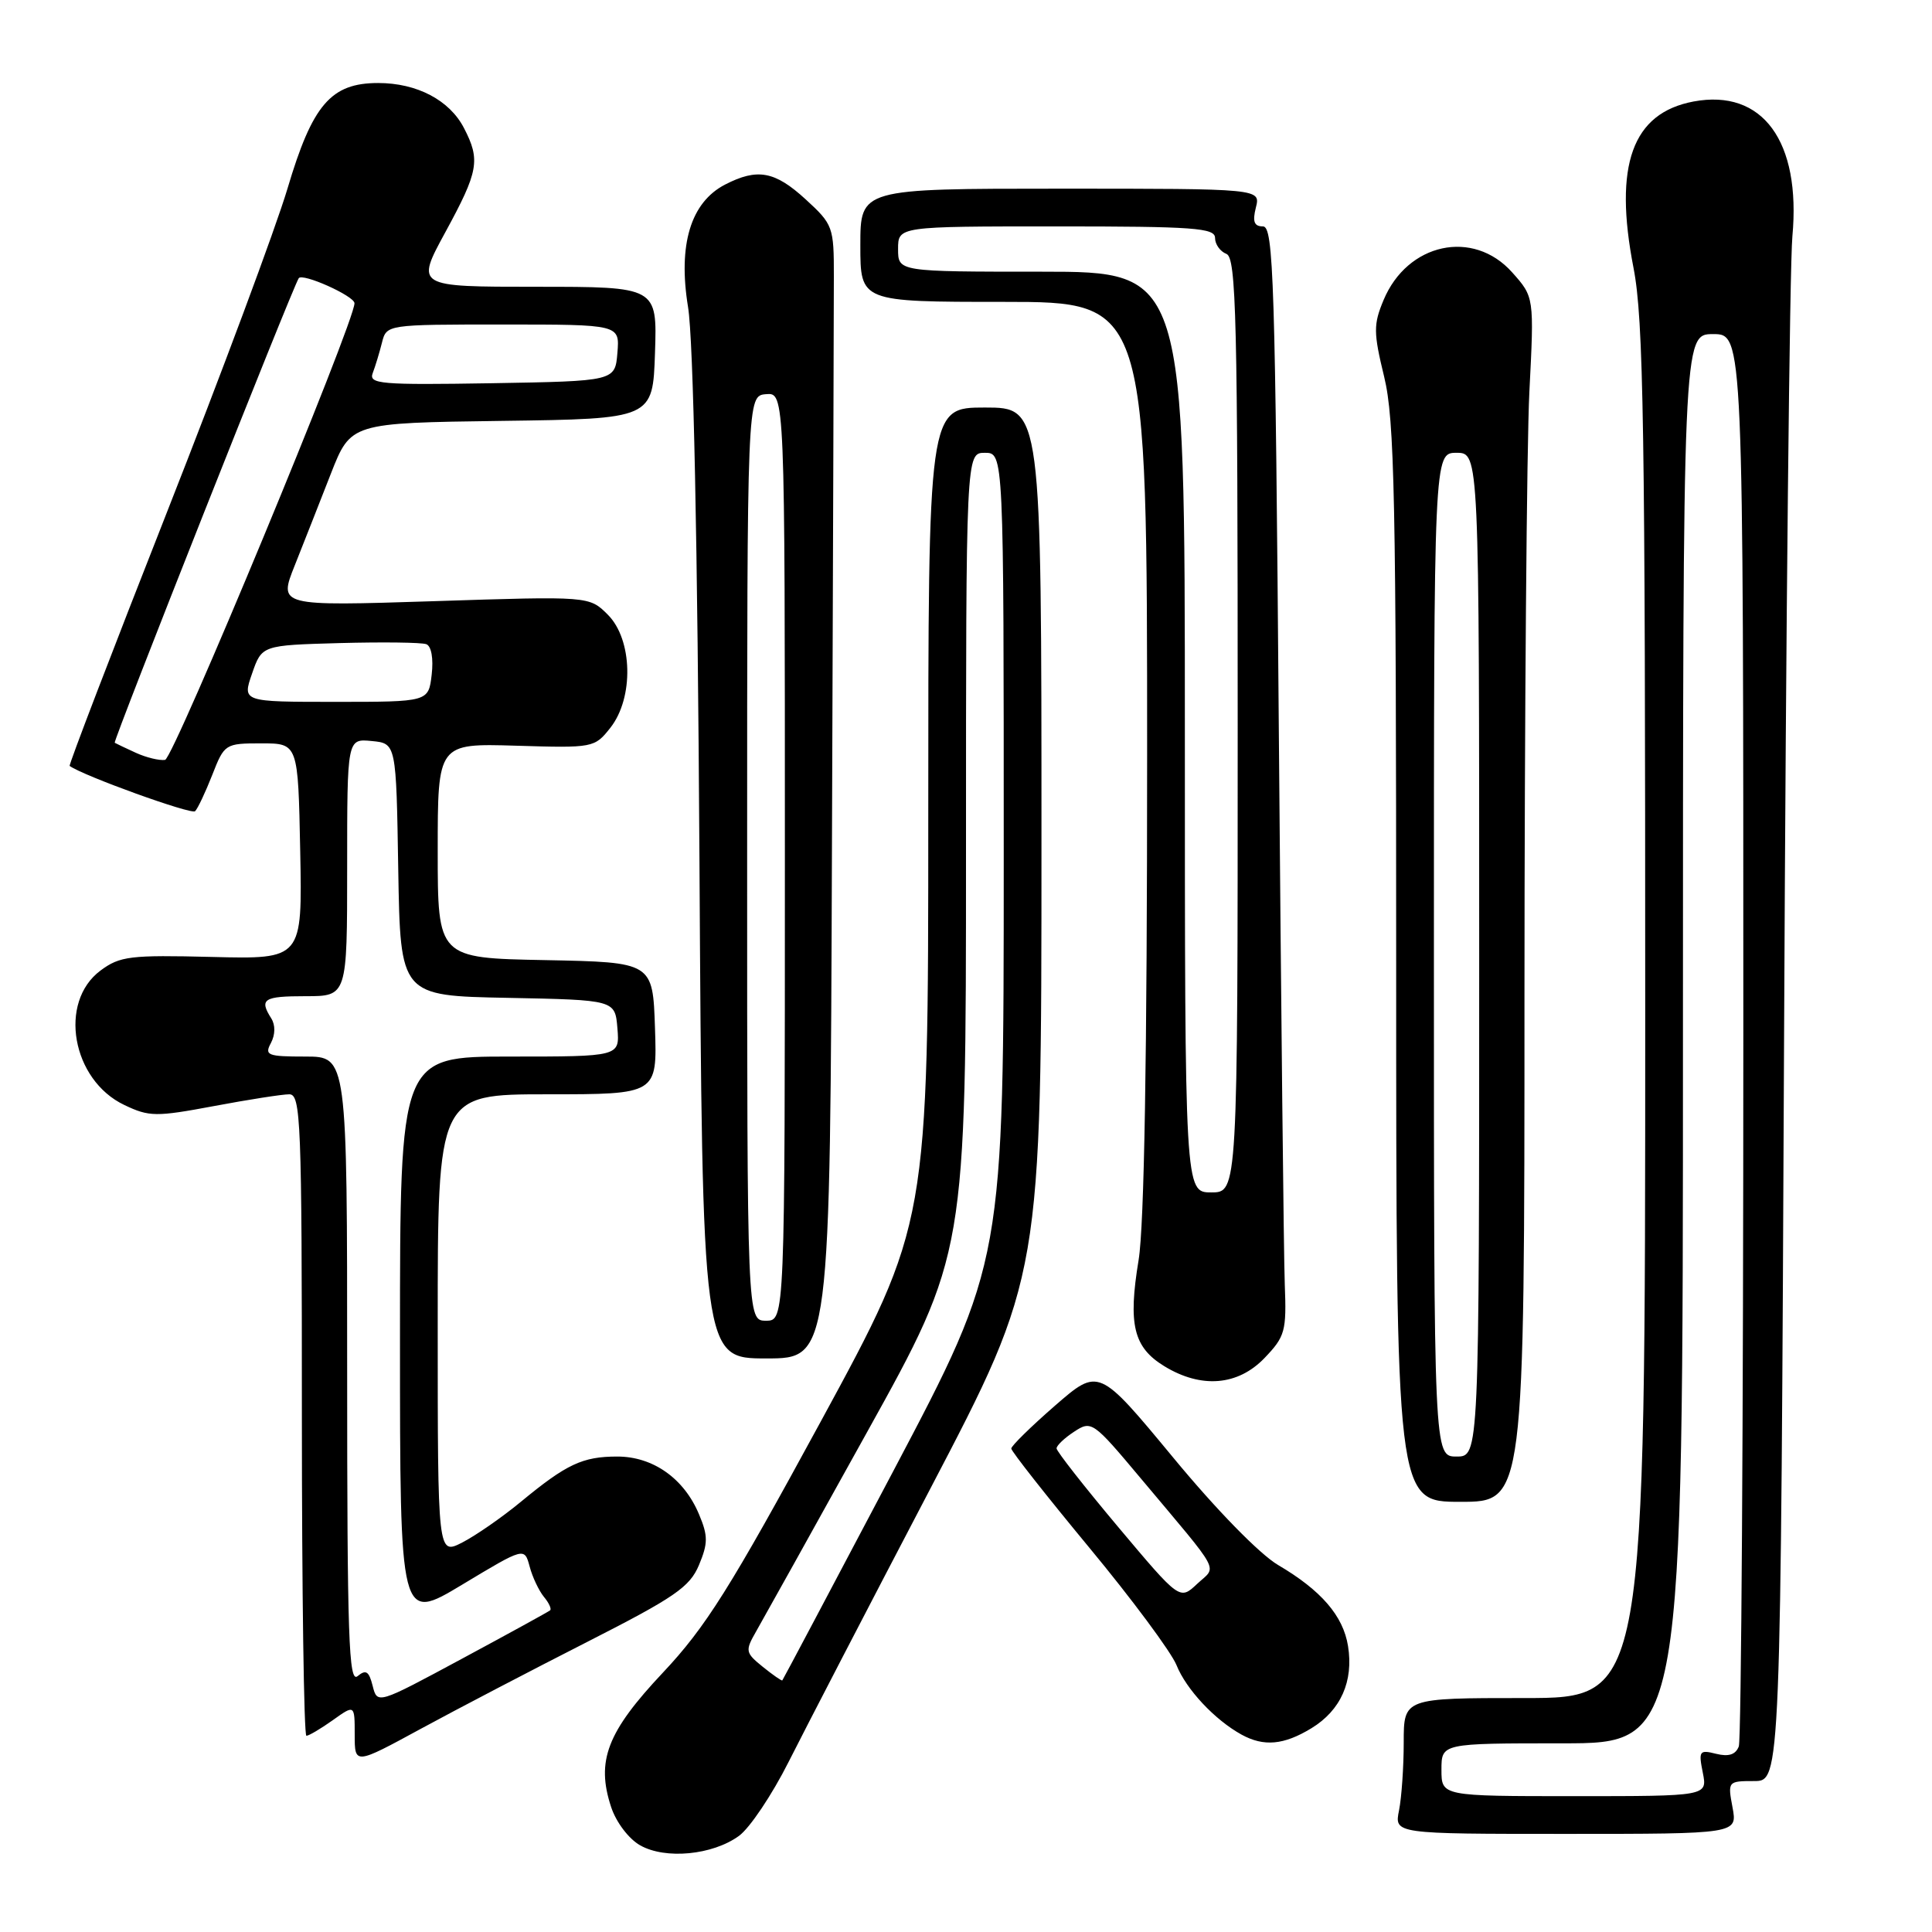 <?xml version="1.0" encoding="UTF-8" standalone="no"?>
<!DOCTYPE svg PUBLIC "-//W3C//DTD SVG 1.1//EN" "http://www.w3.org/Graphics/SVG/1.1/DTD/svg11.dtd" >
<svg xmlns="http://www.w3.org/2000/svg" xmlns:xlink="http://www.w3.org/1999/xlink" version="1.1" viewBox="0 0 256 256">
 <g >
 <path fill="currentColor"
d=" M 97.91 243.27 C 99.34 242.24 102.30 237.82 104.50 233.45 C 106.70 229.08 115.13 212.81 123.25 197.30 C 138.00 169.09 138.00 169.09 138.00 111.55 C 138.00 54.00 138.00 54.00 130.50 54.00 C 123.00 54.00 123.00 54.00 123.00 108.08 C 123.00 162.15 123.00 162.15 108.77 188.33 C 96.74 210.46 93.51 215.60 87.84 221.63 C 80.44 229.49 78.96 233.33 80.98 239.45 C 81.65 241.47 83.32 243.67 84.83 244.52 C 88.18 246.41 94.41 245.81 97.91 243.27 Z  M 229.57 239.50 C 228.92 236.04 228.95 236.00 232.43 236.00 C 235.95 236.00 235.95 236.00 236.40 137.25 C 236.64 82.94 237.14 35.27 237.50 31.32 C 238.66 18.71 233.55 11.74 224.40 13.45 C 216.28 14.98 213.80 21.86 216.45 35.50 C 217.78 42.37 218.00 56.29 218.00 134.25 C 218.00 225.00 218.00 225.00 202.00 225.00 C 186.00 225.00 186.00 225.00 186.00 230.88 C 186.00 234.11 185.72 238.16 185.38 239.88 C 184.75 243.00 184.75 243.00 207.49 243.00 C 230.22 243.00 230.22 243.00 229.57 239.50 Z  M 77.87 217.53 C 89.40 211.66 91.40 210.29 92.62 207.37 C 93.82 204.49 93.83 203.52 92.63 200.67 C 90.65 195.91 86.53 193.00 81.80 193.00 C 77.19 193.00 75.08 193.99 69.00 199.01 C 66.53 201.05 63.04 203.47 61.25 204.39 C 58.00 206.05 58.00 206.05 58.00 175.53 C 58.00 145.00 58.00 145.00 72.54 145.00 C 87.08 145.00 87.08 145.00 86.79 136.25 C 86.50 127.50 86.50 127.50 72.25 127.22 C 58.00 126.95 58.00 126.95 58.00 112.72 C 58.00 98.50 58.00 98.50 68.38 98.81 C 78.62 99.12 78.78 99.09 80.88 96.43 C 84.01 92.45 83.83 84.74 80.54 81.45 C 78.08 78.99 78.08 78.99 57.49 79.66 C 36.90 80.32 36.90 80.32 39.06 74.91 C 40.24 71.93 42.40 66.47 43.84 62.77 C 46.48 56.04 46.48 56.04 66.49 55.77 C 86.50 55.50 86.50 55.50 86.79 46.75 C 87.08 38.00 87.08 38.00 71.07 38.00 C 55.07 38.00 55.07 38.00 59.02 30.75 C 63.41 22.69 63.68 21.21 61.48 16.97 C 59.57 13.27 55.25 11.00 50.11 11.00 C 43.85 11.00 41.40 13.85 38.09 25.00 C 36.53 30.23 29.34 49.53 22.11 67.90 C 14.88 86.27 9.08 101.39 9.23 101.49 C 11.01 102.79 25.36 107.97 25.85 107.49 C 26.21 107.13 27.23 104.96 28.13 102.67 C 29.73 98.57 29.84 98.50 34.63 98.50 C 39.50 98.50 39.50 98.50 39.78 112.80 C 40.06 127.10 40.06 127.10 28.10 126.80 C 17.25 126.53 15.89 126.69 13.32 128.60 C 7.69 132.79 9.52 143.12 16.48 146.42 C 19.77 147.99 20.66 148.00 28.35 146.56 C 32.92 145.70 37.41 145.00 38.33 145.00 C 39.86 145.00 40.00 148.45 40.00 187.50 C 40.00 210.88 40.27 230.00 40.60 230.00 C 40.92 230.00 42.50 229.07 44.10 227.93 C 47.00 225.86 47.00 225.86 47.00 229.85 C 47.00 233.84 47.00 233.84 55.77 229.07 C 60.59 226.45 70.54 221.26 77.87 217.53 Z  M 173.77 229.00 C 177.66 226.63 179.37 222.78 178.62 218.11 C 177.98 214.11 175.07 210.73 169.35 207.37 C 166.92 205.94 161.15 200.04 155.40 193.07 C 145.59 181.22 145.59 181.22 139.79 186.26 C 136.61 189.03 134.00 191.59 134.00 191.94 C 134.00 192.29 138.64 198.19 144.31 205.04 C 149.99 211.89 155.19 218.91 155.89 220.63 C 157.18 223.85 160.95 227.88 164.50 229.84 C 167.46 231.47 170.11 231.23 173.77 229.00 Z  M 202.00 131.75 C 202.01 94.76 202.30 58.84 202.65 51.93 C 203.29 39.36 203.29 39.36 200.36 36.08 C 195.20 30.31 186.49 32.19 183.33 39.76 C 181.98 42.99 181.98 44.05 183.41 49.93 C 184.79 55.63 185.00 65.98 185.00 127.75 C 185.00 199.00 185.00 199.00 193.50 199.00 C 202.00 199.00 202.00 199.00 202.00 131.75 Z  M 167.56 179.94 C 170.29 177.09 170.48 176.39 170.24 170.19 C 170.10 166.51 169.75 133.46 169.45 96.75 C 168.98 37.02 168.75 30.00 167.35 30.00 C 166.18 30.00 165.94 29.37 166.41 27.50 C 167.04 25.00 167.04 25.00 140.52 25.00 C 114.00 25.00 114.00 25.00 114.00 32.50 C 114.00 40.00 114.00 40.00 133.00 40.00 C 152.00 40.00 152.00 40.00 152.00 100.06 C 152.00 140.04 151.62 162.40 150.87 166.97 C 149.46 175.52 150.19 178.53 154.28 181.03 C 159.18 184.02 164.03 183.62 167.56 179.94 Z  M 110.24 111.75 C 110.38 74.21 110.49 40.43 110.49 36.67 C 110.50 30.06 110.38 29.74 106.76 26.42 C 102.67 22.67 100.36 22.25 96.07 24.46 C 91.52 26.82 89.82 32.42 91.17 40.69 C 91.88 45.00 92.43 71.83 92.68 113.75 C 93.07 180.00 93.07 180.00 101.53 180.00 C 110.00 180.00 110.00 180.00 110.24 111.75 Z  M 101.07 220.86 C 98.76 218.99 98.72 218.74 100.18 216.19 C 101.03 214.71 107.64 202.85 114.86 189.82 C 128.00 166.15 128.00 166.15 128.00 113.07 C 128.00 60.00 128.00 60.00 130.50 60.00 C 133.00 60.00 133.00 60.00 133.00 113.59 C 133.00 167.18 133.00 167.18 118.41 194.84 C 110.38 210.05 103.75 222.57 103.66 222.66 C 103.57 222.75 102.41 221.94 101.07 220.86 Z  M 191.00 234.50 C 191.00 231.00 191.00 231.00 207.00 231.00 C 223.00 231.00 223.00 231.00 223.00 137.64 C 223.00 44.27 223.00 44.27 227.00 44.27 C 231.00 44.27 231.00 44.27 231.00 137.05 C 231.00 188.08 230.73 230.55 230.40 231.41 C 229.98 232.50 229.06 232.80 227.40 232.39 C 225.18 231.83 225.05 232.00 225.63 234.89 C 226.25 238.00 226.25 238.00 208.62 238.00 C 191.00 238.00 191.00 238.00 191.00 234.50 Z  M 49.38 223.39 C 48.89 221.44 48.49 221.18 47.38 222.10 C 46.21 223.07 46.00 216.97 46.00 181.62 C 46.00 140.00 46.00 140.00 40.46 140.00 C 35.44 140.00 35.02 139.83 35.90 138.20 C 36.48 137.09 36.50 135.83 35.95 134.95 C 34.32 132.38 34.91 132.00 40.50 132.00 C 46.00 132.00 46.00 132.00 46.00 114.94 C 46.00 97.87 46.00 97.87 49.25 98.19 C 52.50 98.50 52.50 98.50 52.77 115.22 C 53.05 131.95 53.05 131.95 67.27 132.22 C 81.50 132.50 81.50 132.50 81.81 136.25 C 82.12 140.00 82.12 140.00 67.56 140.00 C 53.00 140.00 53.00 140.00 53.00 177.46 C 53.00 214.93 53.00 214.93 61.25 209.97 C 69.49 205.01 69.49 205.01 70.18 207.57 C 70.55 208.98 71.41 210.78 72.07 211.59 C 72.74 212.39 73.11 213.20 72.89 213.38 C 72.68 213.56 67.44 216.44 61.25 219.77 C 50.00 225.83 50.00 225.83 49.38 223.39 Z  M 18.00 99.75 C 16.62 99.12 15.37 98.52 15.20 98.42 C 14.94 98.26 38.65 38.37 39.58 36.87 C 40.04 36.12 46.92 39.20 46.97 40.17 C 47.08 42.46 23.00 100.53 21.87 100.69 C 21.12 100.80 19.38 100.38 18.00 99.75 Z  M 33.40 89.25 C 34.70 85.50 34.70 85.50 45.03 85.21 C 50.71 85.06 55.87 85.12 56.49 85.36 C 57.16 85.61 57.45 87.27 57.20 89.40 C 56.78 93.00 56.78 93.00 44.44 93.00 C 32.10 93.00 32.10 93.00 33.40 89.25 Z  M 49.39 49.43 C 49.73 48.54 50.28 46.73 50.61 45.41 C 51.22 43.00 51.22 43.00 66.67 43.00 C 82.12 43.00 82.12 43.00 81.81 46.75 C 81.50 50.50 81.50 50.50 65.13 50.78 C 50.40 51.02 48.83 50.89 49.39 49.43 Z  M 148.16 202.33 C 143.67 196.98 140.00 192.30 140.00 191.92 C 140.00 191.54 141.05 190.54 142.34 189.70 C 144.62 188.20 144.84 188.35 151.09 195.81 C 162.06 208.89 161.27 207.40 158.62 209.88 C 156.32 212.04 156.32 212.04 148.16 202.33 Z  M 190.00 126.50 C 190.00 60.00 190.00 60.00 193.00 60.00 C 196.00 60.00 196.00 60.00 196.00 126.50 C 196.00 193.00 196.00 193.00 193.00 193.00 C 190.00 193.00 190.00 193.00 190.00 126.50 Z  M 157.00 97.00 C 157.00 36.00 157.00 36.00 138.00 36.00 C 119.00 36.00 119.00 36.00 119.00 33.00 C 119.00 30.00 119.00 30.00 140.00 30.00 C 158.19 30.00 161.00 30.20 161.00 31.53 C 161.00 32.37 161.68 33.32 162.50 33.64 C 163.81 34.14 164.00 42.01 164.00 96.11 C 164.00 158.00 164.00 158.00 160.50 158.00 C 157.00 158.00 157.00 158.00 157.00 97.00 Z  M 99.00 113.72 C 99.00 52.44 99.00 52.44 101.50 52.23 C 104.00 52.02 104.00 52.02 104.00 113.51 C 104.00 175.00 104.00 175.00 101.50 175.00 C 99.00 175.00 99.00 175.00 99.00 113.72 Z "/>
</g>
</svg>